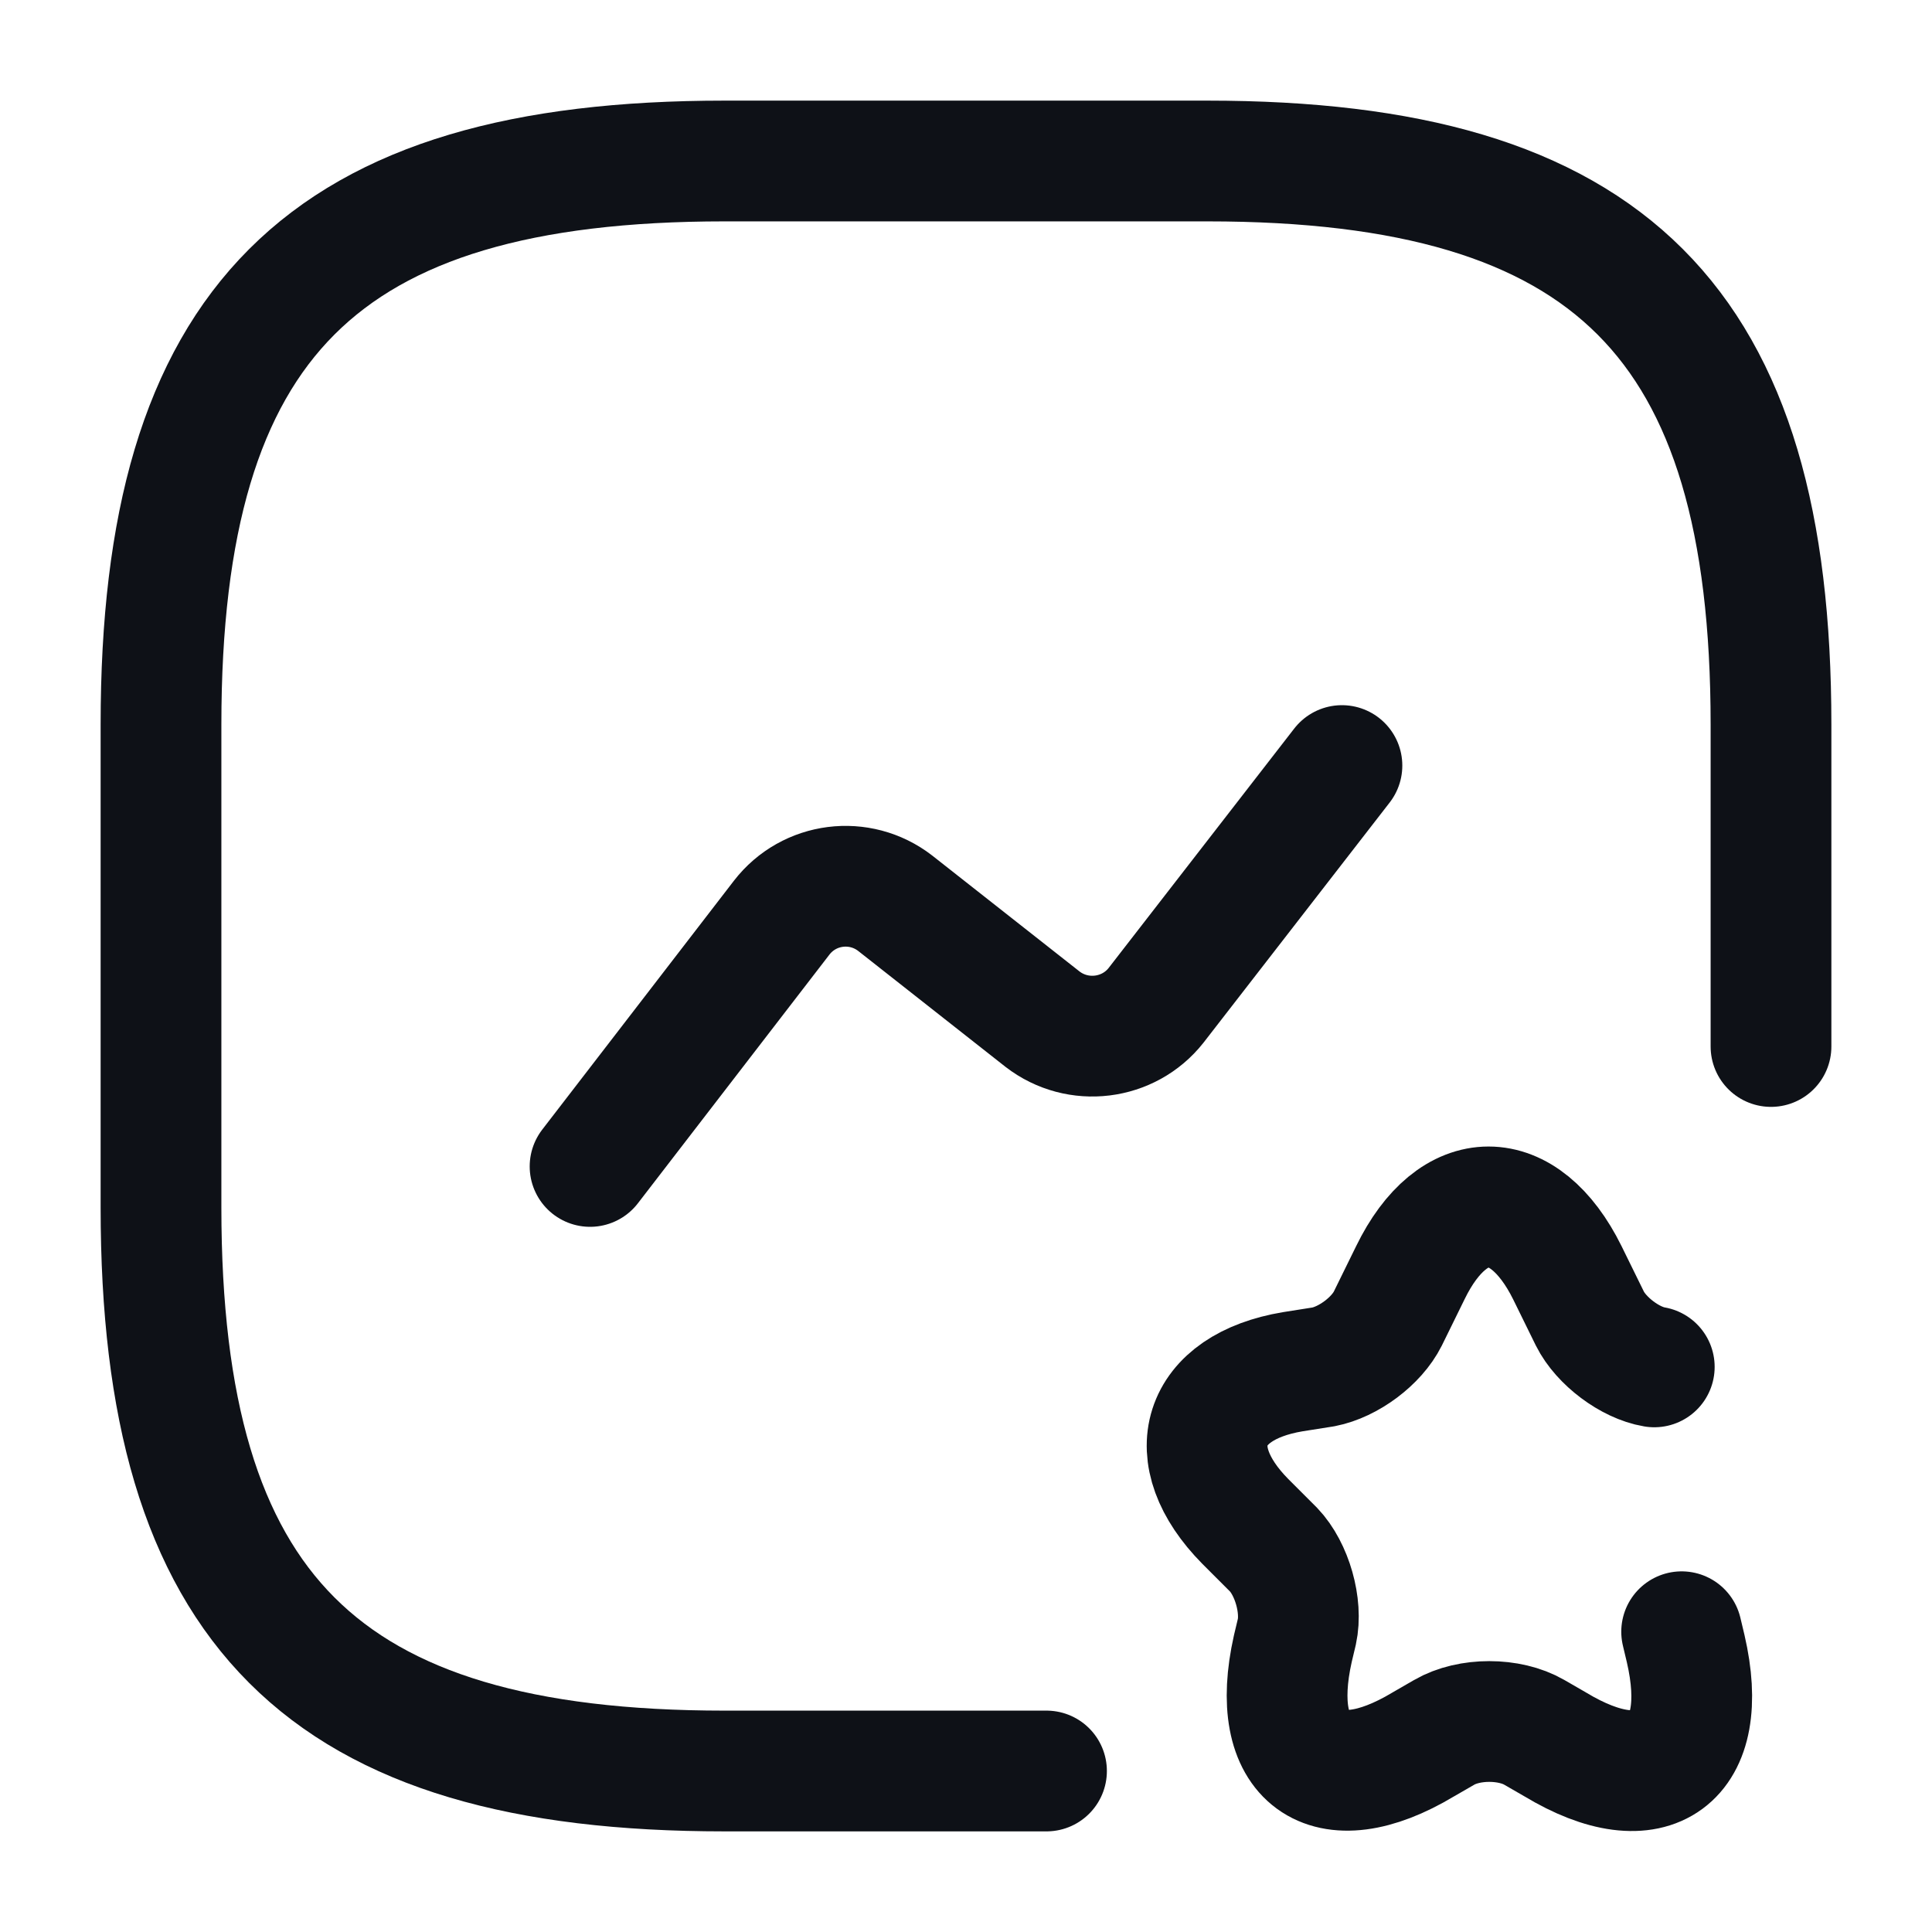 <svg width="24" height="24" viewBox="0 0 24 24" fill="none" xmlns="http://www.w3.org/2000/svg">
<path d="M22 13V9C22 4 20 2 15 2H9C4 2 2 4 2 9V15C2 20 4 22 9 22H13" stroke="#0E1117" stroke-width="1.5" stroke-linecap="round" stroke-linejoin="round"/>
<path d="M7.33 14.49L9.71 11.4C10.05 10.96 10.68 10.88 11.12 11.22L12.95 12.66C13.39 13 14.02 12.92 14.36 12.49L16.67 9.51" stroke="#0E1117" stroke-width="1.5" stroke-linecap="round" stroke-linejoin="round"/>
<path d="M20.55 16.98C20.25 16.93 19.89 16.66 19.75 16.38L19.47 15.81C18.93 14.72 18.05 14.72 17.52 15.81L17.24 16.38C17.1 16.66 16.75 16.92 16.44 16.98L16.06 17.04C14.92 17.23 14.65 18.07 15.47 18.9L15.82 19.25C16.05 19.49 16.18 19.95 16.11 20.27L16.06 20.48C15.75 21.86 16.48 22.39 17.68 21.67L17.94 21.52C18.25 21.34 18.75 21.34 19.06 21.52L19.32 21.67C20.53 22.4 21.26 21.86 20.94 20.48L20.89 20.27" stroke="#0E1117" stroke-width="1.5" stroke-linecap="round" stroke-linejoin="round"/>
</svg>
